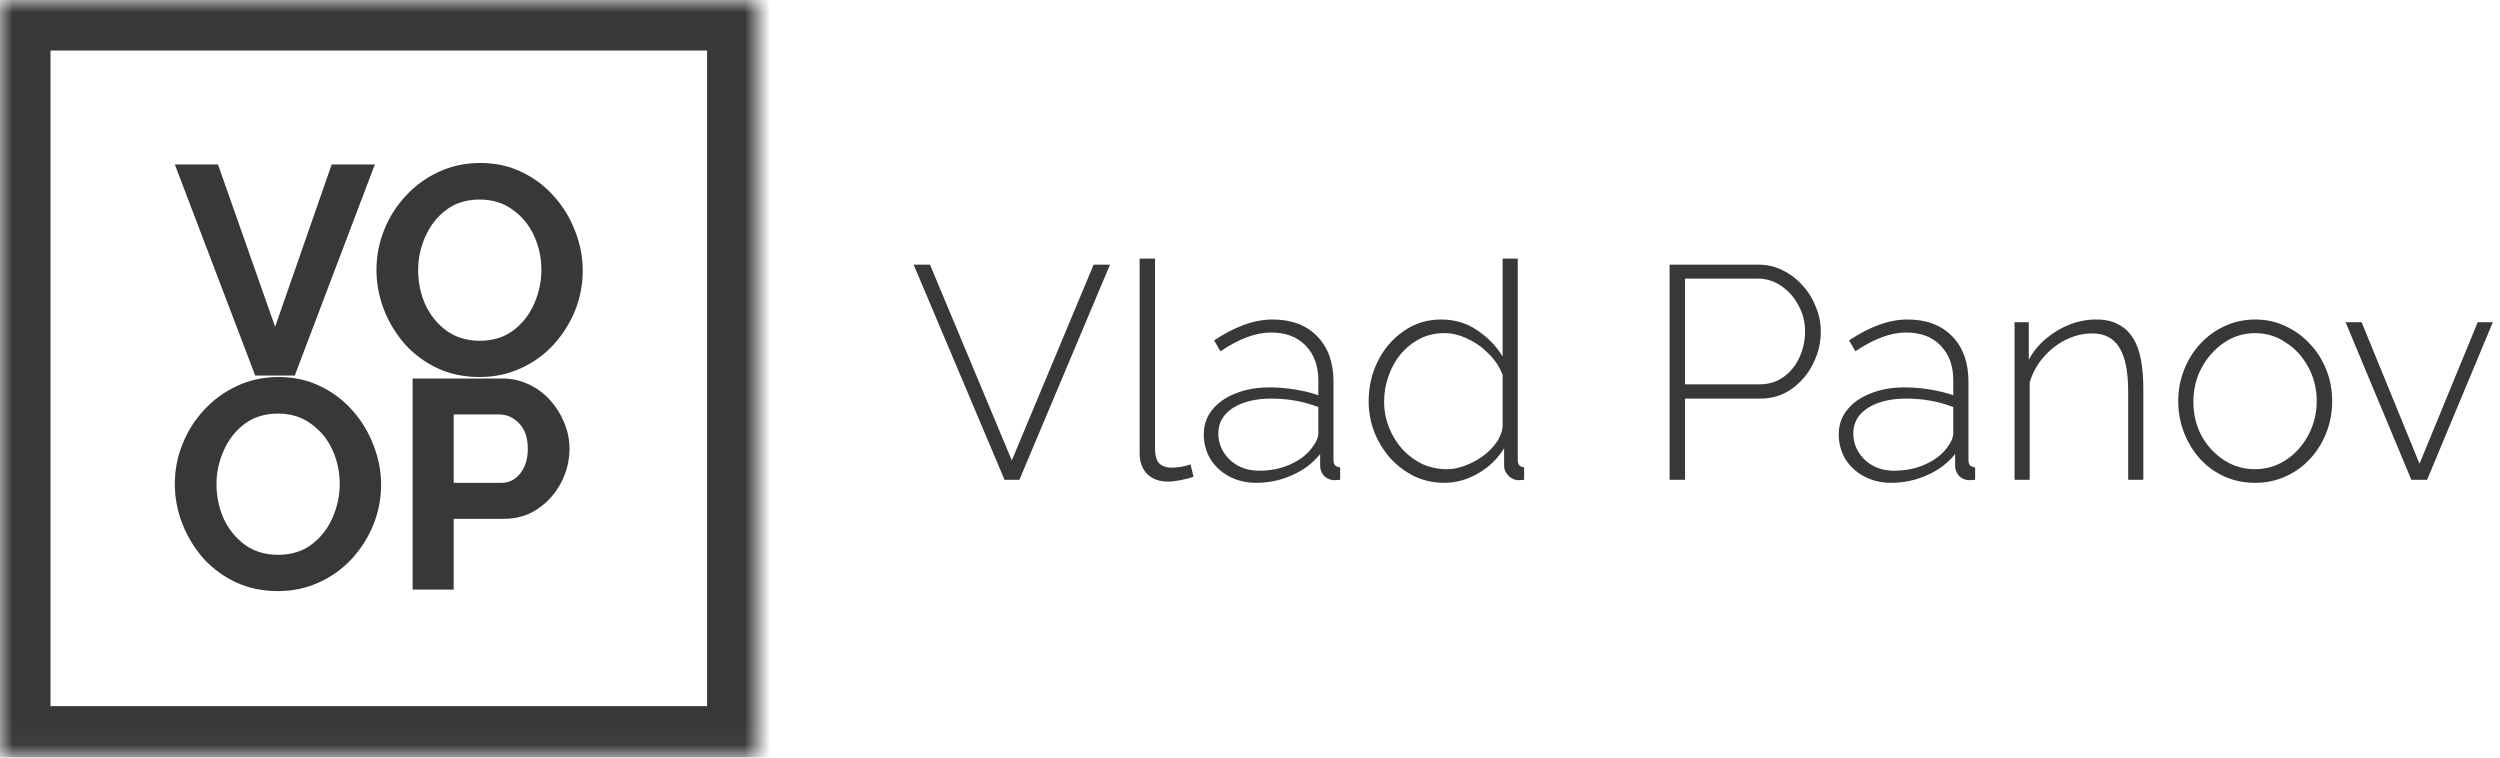 <svg width="99" height="30" viewBox="0 0 99 30" fill="none" xmlns="http://www.w3.org/2000/svg">
<path d="M36.828 10.48L40.068 18.232L43.308 10.48H43.956L40.368 19H39.78L36.18 10.48H36.828ZM45.129 10.24H45.74V17.764C45.74 18.052 45.8 18.252 45.92 18.364C46.041 18.468 46.197 18.52 46.389 18.52C46.517 18.52 46.648 18.508 46.785 18.484C46.92 18.46 47.041 18.428 47.145 18.388L47.264 18.88C47.129 18.928 46.961 18.972 46.761 19.012C46.56 19.052 46.389 19.072 46.245 19.072C45.908 19.072 45.636 18.972 45.428 18.772C45.228 18.564 45.129 18.288 45.129 17.944V10.24ZM47.67 17.2C47.67 16.824 47.782 16.5 48.006 16.228C48.23 15.948 48.538 15.732 48.93 15.58C49.322 15.42 49.774 15.34 50.286 15.34C50.606 15.34 50.938 15.368 51.282 15.424C51.626 15.48 51.934 15.556 52.206 15.652V15.064C52.206 14.488 52.038 14.028 51.702 13.684C51.374 13.34 50.918 13.168 50.334 13.168C50.022 13.168 49.698 13.232 49.362 13.36C49.026 13.488 48.682 13.672 48.33 13.912L48.078 13.48C48.486 13.208 48.878 13.004 49.254 12.868C49.638 12.724 50.018 12.652 50.394 12.652C51.138 12.652 51.726 12.872 52.158 13.312C52.59 13.752 52.806 14.352 52.806 15.112V18.208C52.806 18.304 52.826 18.376 52.866 18.424C52.914 18.472 52.982 18.5 53.07 18.508V19C52.998 19.008 52.938 19.012 52.89 19.012C52.842 19.012 52.802 19.012 52.77 19.012C52.618 18.988 52.498 18.924 52.41 18.82C52.33 18.716 52.286 18.6 52.278 18.472V17.98C51.99 18.34 51.618 18.62 51.162 18.82C50.714 19.02 50.242 19.12 49.746 19.12C49.354 19.12 48.998 19.036 48.678 18.868C48.366 18.7 48.118 18.472 47.934 18.184C47.758 17.888 47.67 17.56 47.67 17.2ZM51.966 17.716C52.046 17.612 52.106 17.512 52.146 17.416C52.186 17.32 52.206 17.232 52.206 17.152V16.12C51.918 16.008 51.618 15.924 51.306 15.868C50.994 15.812 50.674 15.784 50.346 15.784C49.722 15.784 49.214 15.908 48.822 16.156C48.438 16.404 48.246 16.74 48.246 17.164C48.246 17.428 48.314 17.672 48.45 17.896C48.586 18.12 48.774 18.3 49.014 18.436C49.262 18.572 49.546 18.64 49.866 18.64C50.314 18.64 50.726 18.556 51.102 18.388C51.486 18.212 51.774 17.988 51.966 17.716ZM54.199 15.892C54.199 15.308 54.323 14.772 54.571 14.284C54.819 13.796 55.159 13.404 55.591 13.108C56.023 12.804 56.515 12.652 57.067 12.652C57.611 12.652 58.091 12.796 58.507 13.084C58.931 13.372 59.263 13.716 59.503 14.116V10.24H60.103V18.208C60.103 18.304 60.123 18.376 60.163 18.424C60.211 18.472 60.275 18.5 60.355 18.508V19C60.227 19.016 60.131 19.02 60.067 19.012C59.923 18.988 59.803 18.92 59.707 18.808C59.611 18.696 59.563 18.576 59.563 18.448V17.752C59.307 18.168 58.963 18.5 58.531 18.748C58.099 18.996 57.655 19.12 57.199 19.12C56.767 19.12 56.367 19.032 55.999 18.856C55.631 18.672 55.311 18.428 55.039 18.124C54.775 17.82 54.567 17.476 54.415 17.092C54.271 16.708 54.199 16.308 54.199 15.892ZM59.503 16.9V14.848C59.391 14.544 59.211 14.268 58.963 14.02C58.715 13.764 58.435 13.564 58.123 13.42C57.811 13.268 57.503 13.192 57.199 13.192C56.839 13.192 56.511 13.268 56.215 13.42C55.927 13.572 55.675 13.776 55.459 14.032C55.251 14.288 55.091 14.58 54.979 14.908C54.867 15.228 54.811 15.56 54.811 15.904C54.811 16.256 54.875 16.596 55.003 16.924C55.131 17.244 55.307 17.532 55.531 17.788C55.763 18.036 56.027 18.232 56.323 18.376C56.627 18.512 56.955 18.58 57.307 18.58C57.523 18.58 57.751 18.536 57.991 18.448C58.239 18.36 58.471 18.24 58.687 18.088C58.911 17.928 59.095 17.748 59.239 17.548C59.391 17.34 59.479 17.124 59.503 16.9Z" fill="#383838"/>
<path d="M66.116 19V10.48H69.62C69.98 10.48 70.308 10.556 70.604 10.708C70.908 10.86 71.172 11.064 71.396 11.32C71.62 11.568 71.792 11.848 71.912 12.16C72.04 12.472 72.104 12.792 72.104 13.12C72.104 13.576 72 14.008 71.792 14.416C71.592 14.816 71.312 15.144 70.952 15.4C70.6 15.656 70.18 15.784 69.692 15.784H66.728V19H66.116ZM66.728 15.22H69.668C70.044 15.22 70.368 15.12 70.64 14.92C70.912 14.72 71.12 14.46 71.264 14.14C71.408 13.82 71.48 13.48 71.48 13.12C71.48 12.744 71.392 12.4 71.216 12.088C71.048 11.768 70.82 11.512 70.532 11.32C70.252 11.128 69.94 11.032 69.596 11.032H66.728V15.22ZM72.814 17.2C72.814 16.824 72.927 16.5 73.15 16.228C73.374 15.948 73.683 15.732 74.075 15.58C74.466 15.42 74.918 15.34 75.43 15.34C75.751 15.34 76.082 15.368 76.427 15.424C76.77 15.48 77.079 15.556 77.35 15.652V15.064C77.35 14.488 77.183 14.028 76.847 13.684C76.519 13.34 76.062 13.168 75.478 13.168C75.166 13.168 74.843 13.232 74.507 13.36C74.171 13.488 73.826 13.672 73.475 13.912L73.222 13.48C73.63 13.208 74.022 13.004 74.398 12.868C74.782 12.724 75.162 12.652 75.538 12.652C76.282 12.652 76.871 12.872 77.302 13.312C77.734 13.752 77.951 14.352 77.951 15.112V18.208C77.951 18.304 77.971 18.376 78.01 18.424C78.058 18.472 78.126 18.5 78.215 18.508V19C78.142 19.008 78.082 19.012 78.034 19.012C77.987 19.012 77.947 19.012 77.915 19.012C77.763 18.988 77.642 18.924 77.555 18.82C77.475 18.716 77.43 18.6 77.422 18.472V17.98C77.135 18.34 76.763 18.62 76.306 18.82C75.859 19.02 75.386 19.12 74.891 19.12C74.499 19.12 74.142 19.036 73.823 18.868C73.51 18.7 73.263 18.472 73.079 18.184C72.903 17.888 72.814 17.56 72.814 17.2ZM77.111 17.716C77.191 17.612 77.251 17.512 77.29 17.416C77.331 17.32 77.35 17.232 77.35 17.152V16.12C77.062 16.008 76.763 15.924 76.451 15.868C76.138 15.812 75.819 15.784 75.49 15.784C74.867 15.784 74.359 15.908 73.966 16.156C73.582 16.404 73.391 16.74 73.391 17.164C73.391 17.428 73.459 17.672 73.594 17.896C73.731 18.12 73.918 18.3 74.159 18.436C74.406 18.572 74.691 18.64 75.01 18.64C75.459 18.64 75.871 18.556 76.246 18.388C76.63 18.212 76.918 17.988 77.111 17.716ZM84.876 19H84.276V15.52C84.276 14.72 84.16 14.136 83.928 13.768C83.704 13.392 83.344 13.204 82.848 13.204C82.496 13.204 82.148 13.288 81.804 13.456C81.468 13.624 81.172 13.856 80.916 14.152C80.668 14.44 80.488 14.768 80.376 15.136V19H79.776V12.76H80.34V14.248C80.508 13.928 80.732 13.652 81.012 13.42C81.292 13.18 81.604 12.992 81.948 12.856C82.292 12.72 82.648 12.652 83.016 12.652C83.36 12.652 83.648 12.716 83.88 12.844C84.12 12.964 84.312 13.14 84.456 13.372C84.608 13.604 84.716 13.892 84.78 14.236C84.844 14.58 84.876 14.972 84.876 15.412V19ZM89.306 19.12C88.866 19.12 88.458 19.036 88.082 18.868C87.714 18.7 87.394 18.468 87.122 18.172C86.85 17.868 86.638 17.52 86.486 17.128C86.334 16.736 86.258 16.324 86.258 15.892C86.258 15.452 86.334 15.04 86.486 14.656C86.638 14.264 86.85 13.92 87.122 13.624C87.402 13.32 87.726 13.084 88.094 12.916C88.47 12.74 88.874 12.652 89.306 12.652C89.738 12.652 90.138 12.74 90.506 12.916C90.874 13.084 91.198 13.32 91.478 13.624C91.758 13.92 91.974 14.264 92.126 14.656C92.278 15.04 92.354 15.452 92.354 15.892C92.354 16.324 92.278 16.736 92.126 17.128C91.974 17.52 91.758 17.868 91.478 18.172C91.206 18.468 90.882 18.7 90.506 18.868C90.138 19.036 89.738 19.12 89.306 19.12ZM86.858 15.916C86.858 16.404 86.966 16.852 87.182 17.26C87.406 17.66 87.702 17.98 88.07 18.22C88.438 18.46 88.846 18.58 89.294 18.58C89.742 18.58 90.15 18.46 90.518 18.22C90.894 17.972 91.19 17.644 91.406 17.236C91.63 16.82 91.742 16.368 91.742 15.88C91.742 15.392 91.63 14.944 91.406 14.536C91.19 14.128 90.894 13.804 90.518 13.564C90.15 13.316 89.746 13.192 89.306 13.192C88.858 13.192 88.45 13.316 88.082 13.564C87.714 13.812 87.418 14.14 87.194 14.548C86.97 14.956 86.858 15.412 86.858 15.916ZM95.489 19L92.885 12.76H93.521L95.813 18.364L98.117 12.76H98.717L96.113 19H95.489Z" fill="#383838"/>
<mask id="path-3-inside-1_553_149" fill="white">
<path d="M0 0H30V29.963H0V0Z"/>
</mask>
<path d="M0 0V-2H-2V0H0ZM30 0H32V-2H30V0ZM30 29.963V31.963H32V29.963H30ZM0 29.963H-2V31.963H0V29.963ZM0 2H30V-2H0V2ZM28 0V29.963H32V0H28ZM30 27.963H0V31.963H30V27.963ZM2 29.963V0H-2V29.963H2Z" fill="#383838" mask="url(#path-3-inside-1_553_149)"/>
<path d="M10.895 12.941L8.632 6.512H6.923L10.106 14.871H11.673L14.844 6.512H13.135L10.895 12.941Z" fill="#383838"/>
<path fill-rule="evenodd" clip-rule="evenodd" d="M11.002 23.407C10.389 23.407 9.831 23.289 9.328 23.053C8.833 22.818 8.404 22.5 8.043 22.1C7.689 21.692 7.414 21.236 7.218 20.734C7.021 20.224 6.923 19.702 6.923 19.168C6.923 18.611 7.025 18.081 7.23 17.579C7.434 17.069 7.721 16.618 8.09 16.225C8.459 15.825 8.892 15.511 9.387 15.283C9.89 15.048 10.44 14.93 11.037 14.93C11.642 14.93 12.192 15.052 12.687 15.295C13.19 15.538 13.618 15.864 13.972 16.272C14.333 16.68 14.608 17.14 14.797 17.65C14.993 18.152 15.092 18.666 15.092 19.192C15.092 19.741 14.99 20.271 14.785 20.781C14.581 21.284 14.294 21.735 13.925 22.135C13.563 22.528 13.131 22.838 12.628 23.065C12.133 23.293 11.591 23.407 11.002 23.407ZM8.856 20.534C8.668 20.11 8.573 19.655 8.573 19.168C8.573 18.713 8.668 18.274 8.856 17.85C9.045 17.418 9.32 17.065 9.681 16.79C10.043 16.516 10.487 16.378 11.013 16.378C11.516 16.378 11.948 16.512 12.31 16.779C12.679 17.038 12.962 17.379 13.159 17.803C13.355 18.227 13.453 18.682 13.453 19.168C13.453 19.624 13.359 20.067 13.17 20.499C12.982 20.93 12.707 21.284 12.345 21.558C11.984 21.833 11.54 21.97 11.013 21.97C10.503 21.97 10.062 21.837 9.693 21.57C9.332 21.303 9.053 20.958 8.856 20.534Z" fill="#383838"/>
<path fill-rule="evenodd" clip-rule="evenodd" d="M16.34 23.348V14.989H19.888C20.273 14.989 20.626 15.068 20.948 15.225C21.279 15.382 21.561 15.593 21.797 15.86C22.033 16.127 22.218 16.425 22.351 16.755C22.485 17.085 22.552 17.422 22.552 17.767C22.552 18.238 22.442 18.686 22.221 19.11C22.001 19.533 21.695 19.879 21.302 20.146C20.917 20.412 20.465 20.546 19.947 20.546H17.966V23.348H16.34ZM19.852 19.121H17.966V16.414H19.782C20.072 16.414 20.332 16.531 20.559 16.767C20.787 17.002 20.901 17.336 20.901 17.767C20.901 18.176 20.799 18.505 20.595 18.756C20.398 19 20.151 19.121 19.852 19.121Z" fill="#383838"/>
<path fill-rule="evenodd" clip-rule="evenodd" d="M18.987 14.93C18.374 14.93 17.816 14.812 17.313 14.577C16.818 14.341 16.39 14.024 16.028 13.623C15.675 13.215 15.399 12.76 15.203 12.258C15.007 11.748 14.908 11.226 14.908 10.692C14.908 10.135 15.011 9.605 15.215 9.102C15.419 8.592 15.706 8.141 16.075 7.749C16.445 7.348 16.877 7.034 17.372 6.807C17.875 6.571 18.425 6.454 19.022 6.454C19.627 6.454 20.177 6.575 20.672 6.819C21.175 7.062 21.604 7.388 21.957 7.796C22.319 8.204 22.594 8.663 22.782 9.173C22.979 9.675 23.077 10.19 23.077 10.715C23.077 11.265 22.975 11.795 22.77 12.305C22.566 12.807 22.279 13.258 21.91 13.659C21.549 14.051 21.116 14.361 20.613 14.589C20.118 14.816 19.576 14.93 18.987 14.93ZM16.841 12.057C16.653 11.634 16.558 11.178 16.558 10.692C16.558 10.237 16.653 9.797 16.841 9.373C17.03 8.942 17.305 8.588 17.666 8.314C18.028 8.039 18.472 7.902 18.998 7.902C19.501 7.902 19.934 8.035 20.295 8.302C20.665 8.561 20.947 8.902 21.144 9.326C21.34 9.75 21.439 10.205 21.439 10.692C21.439 11.147 21.344 11.591 21.156 12.022C20.967 12.454 20.692 12.807 20.331 13.082C19.969 13.356 19.525 13.494 18.998 13.494C18.488 13.494 18.048 13.36 17.678 13.094C17.317 12.827 17.038 12.481 16.841 12.057Z" fill="#383838"/>
</svg>
